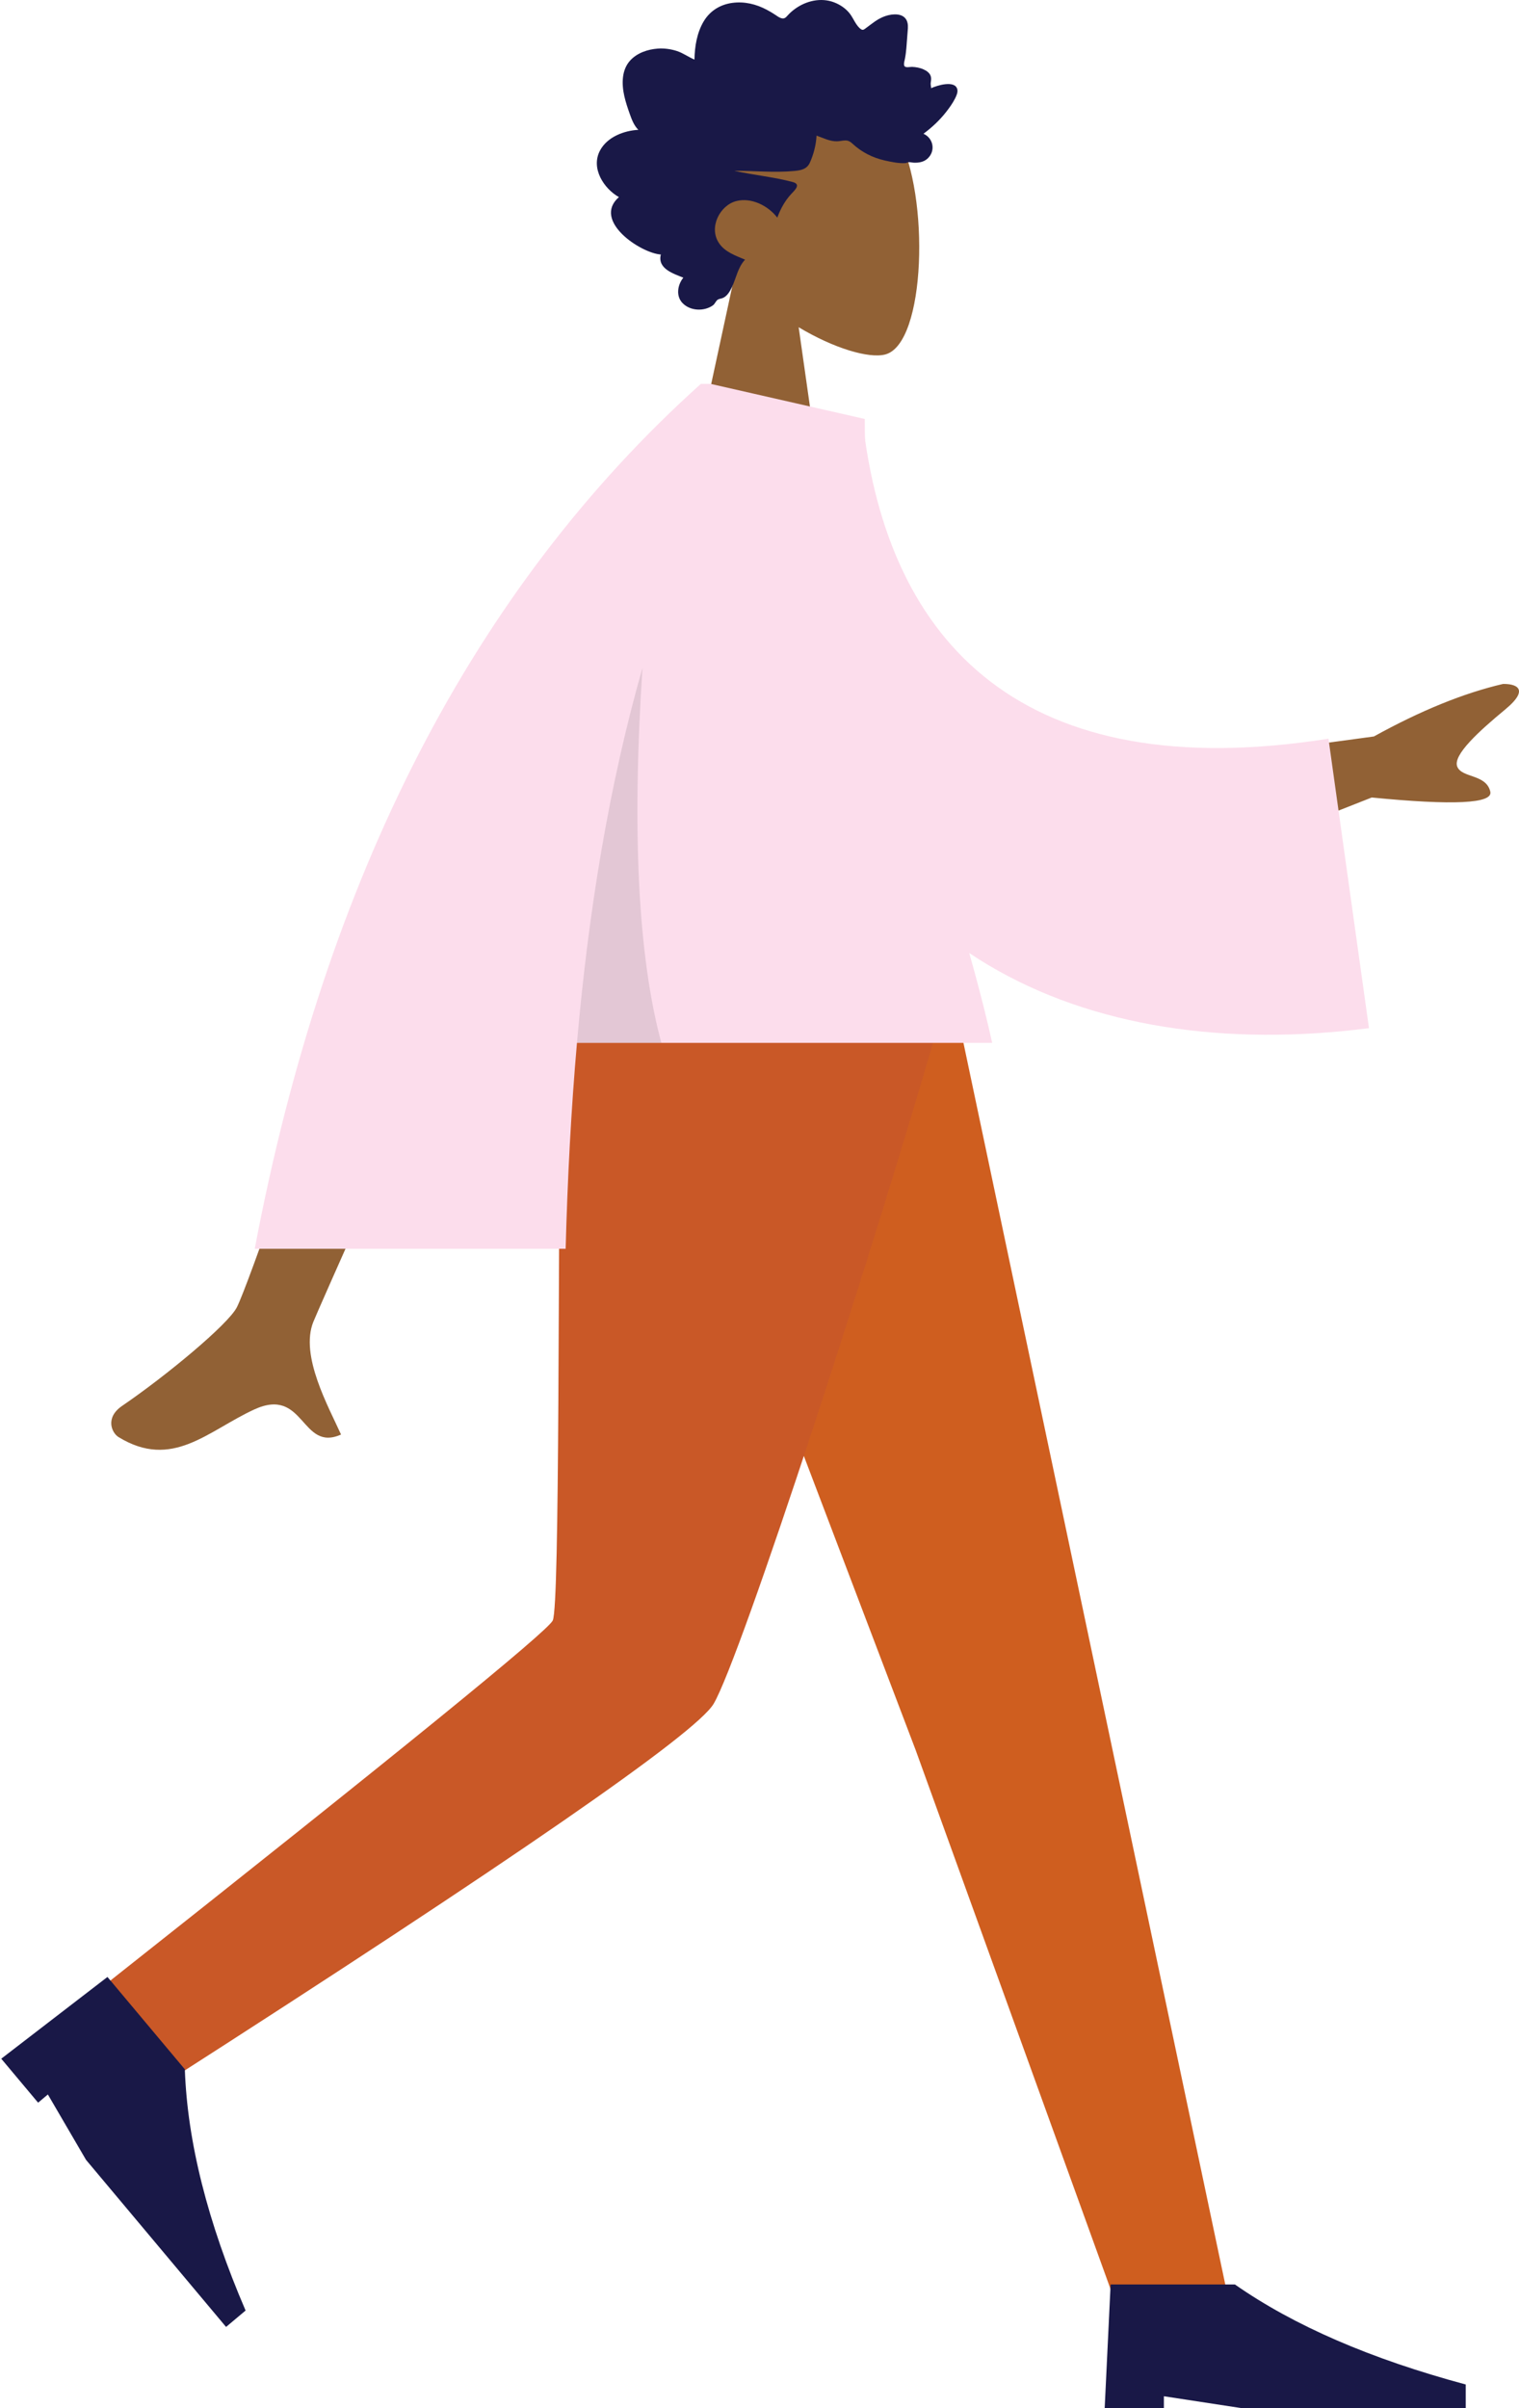<svg width="231" height="366" viewBox="0 0 231 366" fill="none" xmlns="http://www.w3.org/2000/svg">
<path fill-rule="evenodd" clip-rule="evenodd" d="M111.756 41.685C107.927 37.219 105.336 31.747 105.769 25.615C107.016 7.946 131.771 11.833 136.586 20.751C141.401 29.668 140.829 52.288 134.606 53.882C132.124 54.517 126.837 52.96 121.456 49.738L124.834 73.479H104.891L111.756 41.685Z" fill="#916135"/>
<path fill-rule="evenodd" clip-rule="evenodd" d="M97.074 19.733C96.43 19.099 96.079 18.194 95.775 17.334C95.459 16.441 95.152 15.539 94.943 14.61C94.524 12.753 94.52 10.617 95.853 9.175C96.923 8.019 98.527 7.501 100.008 7.388C100.994 7.313 102.008 7.45 102.953 7.759C103.892 8.065 104.701 8.676 105.61 9.055C105.645 7.054 105.99 4.96 107.012 3.251C107.995 1.607 109.563 0.685 111.348 0.441C113.18 0.19 114.99 0.616 116.63 1.498C117.041 1.718 117.448 1.95 117.837 2.211C118.163 2.43 118.502 2.694 118.885 2.784C119.311 2.883 119.523 2.638 119.8 2.329C120.125 1.967 120.491 1.648 120.879 1.365C122.592 0.113 124.84 -0.401 126.825 0.349C127.739 0.694 128.628 1.281 129.249 2.09C129.802 2.811 130.196 3.954 130.96 4.456C131.283 4.669 131.512 4.387 131.807 4.178C132.25 3.865 132.673 3.518 133.121 3.213C133.751 2.785 134.433 2.464 135.163 2.296C136.232 2.05 137.709 2.108 138.015 3.499C138.129 4.022 138.041 4.58 138.004 5.107C137.953 5.83 137.9 6.552 137.837 7.274C137.789 7.822 137.728 8.351 137.624 8.89C137.569 9.176 137.395 9.711 137.519 9.999C137.674 10.358 138.388 10.153 138.693 10.166C139.295 10.191 139.901 10.296 140.458 10.552C140.89 10.75 141.344 11.041 141.526 11.533C141.638 11.835 141.608 12.146 141.555 12.456C141.492 12.829 141.565 13.027 141.612 13.403C142.421 13.008 145.226 12.128 145.579 13.569C145.696 14.049 145.429 14.591 145.225 14.996C144.867 15.705 144.397 16.354 143.917 16.973C142.916 18.264 141.722 19.377 140.436 20.329C141.942 20.994 142.335 22.957 141.031 24.126C140.455 24.642 139.681 24.757 138.955 24.724C138.689 24.712 138.306 24.61 138.096 24.657C137.984 24.681 137.863 24.776 137.707 24.787C136.682 24.856 135.525 24.611 134.523 24.385C132.737 23.982 131.047 23.142 129.667 21.862C129.312 21.533 129.02 21.344 128.543 21.349C128.126 21.353 127.716 21.467 127.298 21.478C126.194 21.506 125.199 20.969 124.174 20.612C124.111 21.988 123.716 23.504 123.15 24.742C122.688 25.752 121.723 25.898 120.775 25.987C117.743 26.27 114.701 25.954 111.665 25.958C114.603 26.618 117.64 26.89 120.553 27.667C121.869 28.018 120.864 28.899 120.301 29.511C119.374 30.517 118.685 31.764 118.207 33.077C116.769 31.216 114.228 29.989 111.977 30.561C109.49 31.193 107.739 34.535 109.329 36.937C110.253 38.332 111.92 38.87 113.307 39.469C112.225 40.588 111.963 42.239 111.312 43.63C110.991 44.316 110.539 45.092 109.821 45.331C109.555 45.419 109.243 45.427 109.034 45.642C108.774 45.908 108.712 46.207 108.38 46.436C107.056 47.35 104.988 47.28 103.815 46.086C102.754 45.007 103.03 43.299 103.916 42.205C102.505 41.62 99.935 40.869 100.495 38.685C97.439 38.484 90.016 33.558 94.119 29.958C91.867 28.694 89.799 25.604 91.245 22.88C92.359 20.782 94.949 19.845 97.074 19.733Z" fill="#191847"/>
<path fill-rule="evenodd" clip-rule="evenodd" d="M95.985 152.26L139.264 266.04L169.6 349.902H186.897L145.198 152.26L95.985 152.26Z" fill="#CF5E1F"/>
<path fill-rule="evenodd" clip-rule="evenodd" d="M85.289 152.26C84.818 191.3 85.159 243.862 84.062 246.295C83.332 247.918 60.602 266.403 15.875 301.75L24.791 316.813C77.892 282.79 105.801 263.511 108.516 258.978C112.588 252.179 133.047 189.609 143.691 152.26H85.289Z" fill="#C95827"/>
<path fill-rule="evenodd" clip-rule="evenodd" d="M0.191 312.907L16.34 300.483L28.109 314.518C28.494 325.537 31.573 337.758 37.347 351.182L34.378 353.675L13.081 328.279L7.28 318.343L5.795 319.59L0.191 312.907Z" fill="#191847"/>
<path fill-rule="evenodd" clip-rule="evenodd" d="M167.994 366L168.895 347.219H187.797C196.76 353.48 208.461 358.547 222.901 362.423V366H188.697L176.996 364.211V366H167.994Z" fill="#191847"/>
<path fill-rule="evenodd" clip-rule="evenodd" d="M173.393 116.754L208.932 111.937C216.041 108.008 222.581 105.349 228.552 103.958C230.233 103.909 232.906 104.516 228.924 107.815C224.941 111.113 220.901 114.762 221.61 116.522C222.32 118.282 226.023 117.627 226.637 120.335C227.046 122.14 221.035 122.433 208.606 121.214L179.769 132.573L173.393 116.754ZM61.751 124.927L81.461 125C59.849 173.323 48.579 198.624 47.654 200.904C45.571 206.032 49.978 213.843 51.863 218.04C45.724 220.769 46.379 210.662 38.635 214.241C31.566 217.509 26.189 223.429 18.023 218.422C17.019 217.807 15.919 215.489 18.577 213.678C25.2 209.166 34.744 201.27 36.033 198.67C37.792 195.126 46.364 170.545 61.751 124.927Z" fill="#916135"/>
<path fill-rule="evenodd" clip-rule="evenodd" d="M115.74 62.817L131.172 63.839C134.973 98.002 155.675 119.581 202.026 112.276L208.184 156.271C164.862 161.834 126.868 144.602 119.082 97.944C117.066 85.866 115.475 73.296 115.74 62.817Z" fill="#FCDDEC"/>
<path fill-rule="evenodd" clip-rule="evenodd" d="M108.126 58.36L131.508 63.68C131.508 103.637 144.319 129.131 150.89 158.508H87.741C86.851 168.66 86.305 179.093 86.02 189.809H38.737C49.452 133.167 72.067 89.346 106.582 58.346H108.114L108.126 58.36Z" fill="#FCDDEC"/>
<path fill-rule="evenodd" clip-rule="evenodd" d="M97.704 101.504C96.077 126.403 97.034 145.404 100.575 158.508H87.741C89.503 138.399 92.612 119.397 97.704 101.504L97.704 101.504Z" fill="black" fill-opacity="0.1"/>
</svg>
